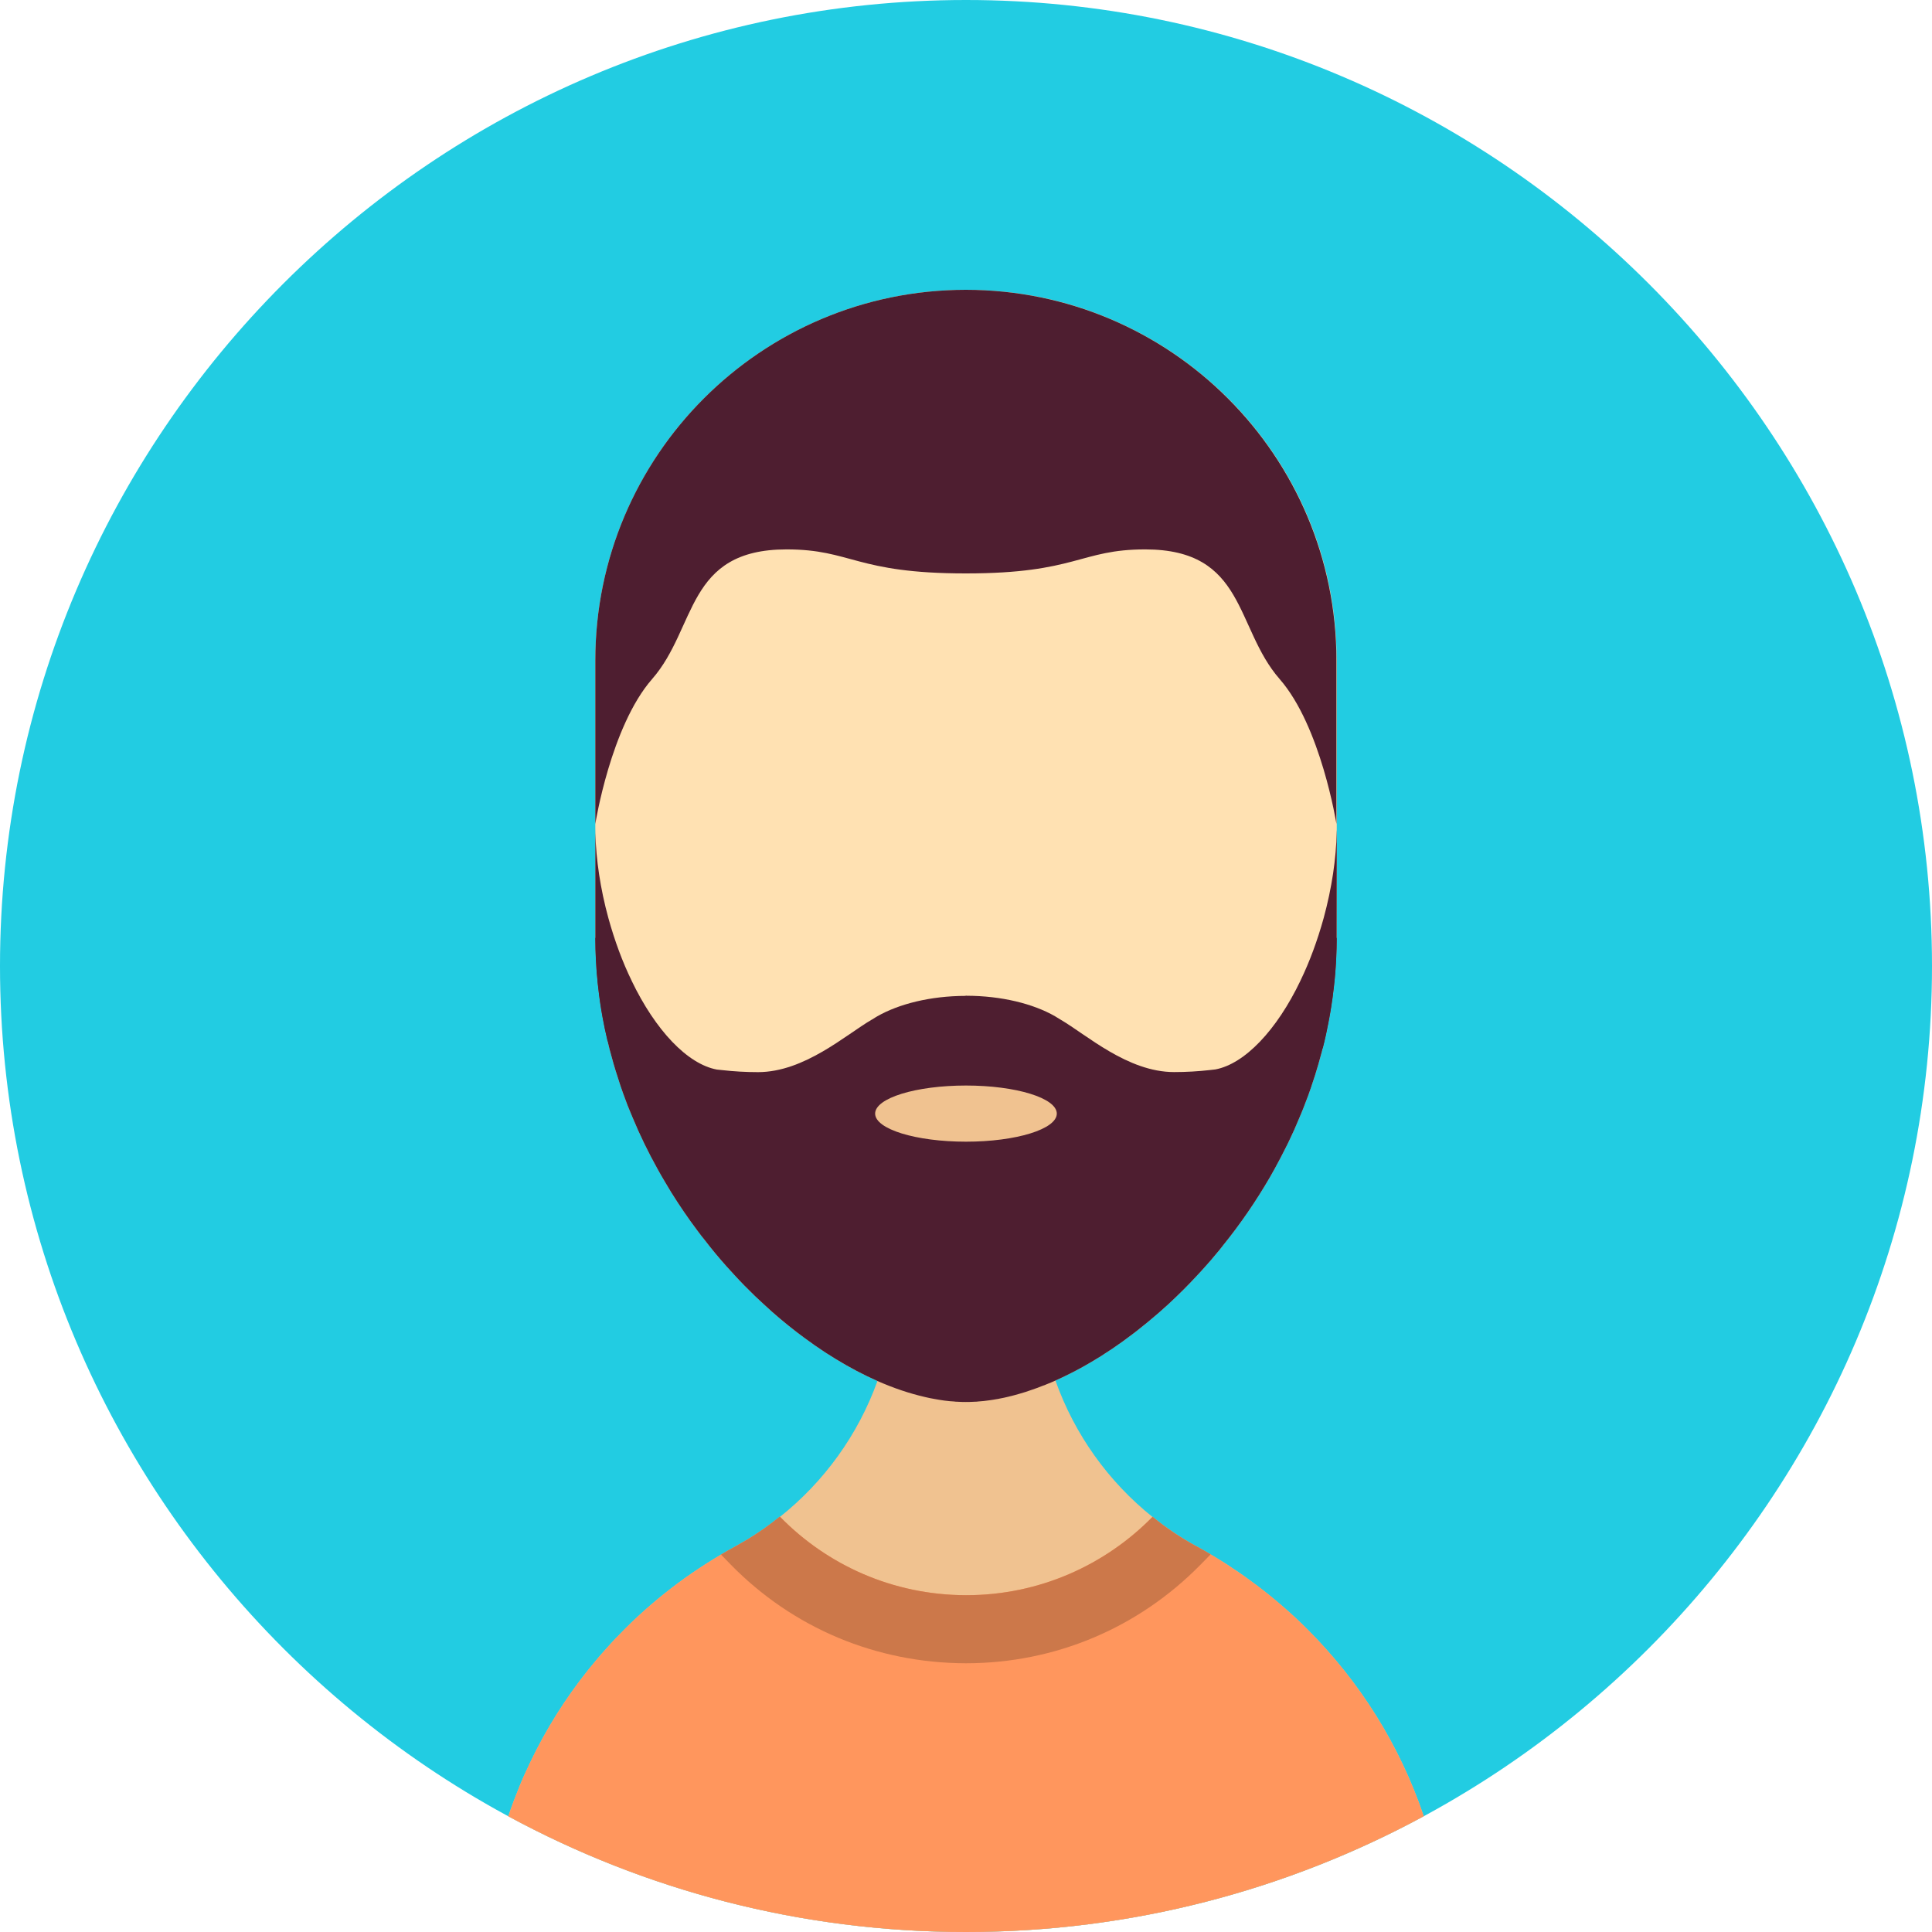 <svg width="30" height="30" viewBox="0 0 30 30" fill="none" xmlns="http://www.w3.org/2000/svg">
<path d="M15 30C23.262 30 30 23.262 30 15C30 6.738 23.262 0 15 0C6.738 0 0 6.738 0 15C0 23.262 6.738 30 15 30Z" fill="#22CCE2"/>
<path d="M20.757 10.256V14.555C20.757 14.617 20.755 14.68 20.754 14.742C20.752 14.793 20.751 14.842 20.748 14.893C20.747 14.938 20.744 14.984 20.74 15.029C20.738 15.061 20.735 15.094 20.733 15.126C20.731 15.146 20.73 15.165 20.727 15.184C20.724 15.22 20.721 15.257 20.716 15.292C20.71 15.36 20.701 15.426 20.692 15.494C20.69 15.511 20.687 15.528 20.684 15.545C20.68 15.579 20.675 15.613 20.669 15.647V15.651C20.661 15.7 20.652 15.748 20.643 15.798C20.631 15.866 20.618 15.934 20.604 16C20.602 16.003 20.602 16.006 20.601 16.009C20.6 16.018 20.598 16.029 20.596 16.038C20.594 16.041 20.594 16.044 20.593 16.047C20.586 16.084 20.577 16.119 20.569 16.154C20.566 16.17 20.563 16.186 20.557 16.201C20.553 16.227 20.546 16.252 20.54 16.277C20.536 16.292 20.533 16.307 20.528 16.321C20.525 16.334 20.521 16.347 20.518 16.358C20.488 16.474 20.454 16.587 20.419 16.7C20.402 16.754 20.385 16.806 20.366 16.86C20.365 16.866 20.362 16.871 20.361 16.877C20.344 16.925 20.327 16.973 20.31 17.021C20.304 17.035 20.299 17.049 20.293 17.065C20.276 17.11 20.259 17.155 20.241 17.201C20.22 17.256 20.197 17.309 20.174 17.363C20.154 17.411 20.133 17.459 20.112 17.507C20.109 17.516 20.105 17.523 20.102 17.532C20.078 17.582 20.056 17.633 20.032 17.683C20.008 17.735 19.982 17.788 19.955 17.84C19.904 17.943 19.849 18.046 19.794 18.147L19.718 18.282C19.5 18.657 19.258 19.009 18.995 19.334C18.96 19.381 18.923 19.426 18.885 19.47C18.833 19.533 18.779 19.596 18.725 19.656C18.677 19.71 18.629 19.764 18.579 19.816C18.444 19.962 18.305 20.1 18.164 20.23C18.136 20.259 18.106 20.284 18.076 20.311C18.028 20.355 17.98 20.397 17.931 20.438C17.892 20.472 17.853 20.505 17.813 20.537C17.711 20.621 17.61 20.701 17.506 20.776C17.464 20.809 17.42 20.84 17.376 20.869C17.306 20.92 17.233 20.968 17.161 21.015C17.122 21.042 17.081 21.067 17.04 21.092C16.895 21.181 16.75 21.263 16.606 21.333C16.57 21.352 16.535 21.369 16.5 21.386C16.464 21.403 16.427 21.42 16.389 21.437C16.343 21.458 16.296 21.478 16.249 21.496C16.231 21.504 16.213 21.512 16.194 21.517C16.139 21.54 16.082 21.561 16.027 21.579C15.958 21.605 15.887 21.626 15.818 21.646C15.77 21.66 15.721 21.673 15.673 21.684C15.67 21.685 15.667 21.687 15.663 21.687C15.615 21.698 15.567 21.709 15.518 21.718C15.506 21.721 15.493 21.724 15.48 21.725C15.441 21.732 15.401 21.739 15.361 21.744C15.305 21.752 15.248 21.759 15.192 21.762C15.172 21.765 15.154 21.766 15.134 21.766C15.089 21.769 15.043 21.77 15 21.77H14.995C14.952 21.77 14.908 21.769 14.864 21.766C14.847 21.766 14.83 21.765 14.813 21.762C14.773 21.761 14.732 21.756 14.69 21.751C14.681 21.751 14.672 21.749 14.663 21.748C14.611 21.741 14.558 21.732 14.505 21.722C14.46 21.715 14.414 21.705 14.368 21.694C14.126 21.639 13.877 21.555 13.625 21.444C13.41 21.349 13.193 21.235 12.976 21.102C12.868 21.035 12.759 20.965 12.651 20.89C12.597 20.851 12.544 20.813 12.49 20.773C12.322 20.651 12.155 20.516 11.991 20.372C11.946 20.331 11.9 20.29 11.855 20.248C11.81 20.207 11.765 20.164 11.721 20.123C11.611 20.017 11.503 19.907 11.399 19.793C11.358 19.749 11.317 19.703 11.275 19.657C11.162 19.53 11.052 19.398 10.947 19.261C10.906 19.212 10.868 19.161 10.83 19.11C10.687 18.92 10.552 18.722 10.424 18.517C10.39 18.462 10.357 18.405 10.324 18.35C10.284 18.284 10.246 18.216 10.208 18.148C10.067 17.893 9.937 17.629 9.824 17.356C9.807 17.317 9.79 17.277 9.775 17.238C9.753 17.187 9.733 17.134 9.715 17.083C9.686 17.009 9.66 16.933 9.634 16.859C9.609 16.784 9.585 16.707 9.561 16.631C9.538 16.557 9.517 16.484 9.497 16.409C9.474 16.33 9.453 16.249 9.435 16.167C9.433 16.159 9.43 16.15 9.429 16.142C9.402 16.029 9.378 15.914 9.357 15.798C9.329 15.646 9.306 15.49 9.289 15.333C9.282 15.284 9.278 15.234 9.274 15.185C9.268 15.132 9.264 15.081 9.261 15.029C9.254 14.934 9.25 14.838 9.247 14.742C9.245 14.68 9.244 14.618 9.244 14.556V10.256C9.244 7.079 11.818 4.503 14.995 4.5H15.001C15.439 4.5 15.866 4.549 16.276 4.641C16.651 4.726 17.012 4.848 17.354 5.002C17.82 5.211 18.254 5.48 18.644 5.801C18.973 6.069 19.271 6.372 19.531 6.706C20.289 7.671 20.745 8.884 20.755 10.205C20.757 10.222 20.757 10.239 20.757 10.256Z" fill="#FFE1B2"/>
<path fill-rule="evenodd" clip-rule="evenodd" d="M22.108 28.202C19.99 29.348 17.569 30 15 30C12.431 30 10.01 29.349 7.893 28.203C7.896 28.195 7.898 28.188 7.901 28.18C7.947 28.043 7.998 27.908 8.053 27.773V27.772C8.107 27.637 8.166 27.506 8.229 27.376C8.476 26.854 8.784 26.366 9.142 25.92C9.232 25.808 9.324 25.699 9.419 25.595C9.463 25.544 9.51 25.494 9.556 25.445L9.565 25.436C9.614 25.385 9.664 25.334 9.714 25.284C9.968 25.03 10.239 24.799 10.525 24.585C10.667 24.479 10.812 24.38 10.962 24.284C11.111 24.189 11.264 24.099 11.42 24.014C11.422 24.011 11.425 24.011 11.425 24.011C11.486 23.979 11.546 23.943 11.605 23.907C11.782 23.801 11.951 23.683 12.112 23.553C12.795 23.01 13.324 22.281 13.625 21.444C13.805 20.943 13.902 20.404 13.902 19.842L14.995 19.847L16.119 19.853C16.119 20.409 16.214 20.942 16.389 21.437C16.686 22.276 17.214 23.009 17.896 23.555C17.998 23.638 18.102 23.714 18.21 23.787C18.222 23.795 18.232 23.802 18.243 23.809C18.294 23.843 18.345 23.877 18.398 23.908C18.456 23.944 18.516 23.979 18.575 24.011C18.585 24.014 18.594 24.018 18.601 24.024C18.725 24.093 18.848 24.165 18.968 24.24C19.026 24.276 19.084 24.312 19.141 24.353C19.258 24.428 19.372 24.511 19.484 24.595C19.484 24.596 19.485 24.596 19.485 24.596C19.485 24.597 19.486 24.597 19.486 24.597H19.487C19.63 24.703 19.768 24.816 19.904 24.932C20.04 25.048 20.17 25.169 20.296 25.295C21.107 26.103 21.734 27.094 22.108 28.202Z" fill="#F0C290"/>
<path fill-rule="evenodd" clip-rule="evenodd" d="M22.108 28.202C19.99 29.348 17.569 30 15 30C12.431 30 10.01 29.349 7.893 28.203C7.895 28.195 7.898 28.188 7.9 28.18C7.947 28.043 7.998 27.907 8.053 27.773V27.771C8.107 27.637 8.166 27.506 8.228 27.375C8.476 26.854 8.784 26.366 9.142 25.919C9.232 25.807 9.324 25.698 9.419 25.594C9.465 25.54 9.515 25.488 9.564 25.436L9.564 25.436C9.614 25.385 9.663 25.334 9.714 25.283C9.967 25.03 10.239 24.798 10.524 24.585C10.667 24.479 10.811 24.38 10.961 24.284C11.039 24.234 11.117 24.186 11.196 24.139C11.269 24.096 11.344 24.053 11.419 24.012C11.422 24.009 11.425 24.011 11.425 24.011V24.009C11.486 23.975 11.545 23.941 11.604 23.906C11.781 23.799 11.951 23.68 12.109 23.55L12.112 23.552C12.844 24.302 13.864 24.767 14.995 24.77H15.006C16.137 24.77 17.161 24.303 17.896 23.554L17.898 23.552C17.998 23.636 18.103 23.714 18.21 23.786C18.221 23.794 18.231 23.801 18.242 23.808C18.289 23.84 18.337 23.869 18.385 23.899L18.398 23.907C18.456 23.943 18.515 23.977 18.575 24.009C18.581 24.011 18.587 24.014 18.592 24.017C18.595 24.019 18.598 24.02 18.6 24.022C18.667 24.059 18.735 24.097 18.8 24.136C18.856 24.17 18.913 24.204 18.968 24.24C19.026 24.275 19.084 24.312 19.14 24.353C19.258 24.428 19.372 24.51 19.484 24.595H19.487C19.63 24.702 19.77 24.814 19.904 24.931C20.04 25.047 20.17 25.169 20.296 25.294C21.107 26.102 21.733 27.094 22.108 28.202Z" fill="#FF965D"/>
<path d="M20.757 14.555C20.757 14.618 20.755 14.68 20.754 14.742C20.752 14.793 20.751 14.842 20.748 14.893C20.747 14.938 20.744 14.984 20.74 15.029C20.738 15.062 20.735 15.094 20.733 15.127C20.731 15.146 20.73 15.165 20.727 15.185C20.724 15.22 20.721 15.257 20.716 15.292C20.708 15.36 20.701 15.428 20.692 15.494C20.69 15.511 20.687 15.528 20.684 15.545C20.68 15.579 20.675 15.613 20.669 15.647C20.662 15.698 20.652 15.748 20.643 15.798C20.632 15.858 20.621 15.915 20.608 15.973C20.607 15.986 20.604 15.997 20.601 16.009C20.6 16.019 20.597 16.029 20.595 16.038C20.594 16.041 20.594 16.044 20.593 16.047C20.593 16.054 20.591 16.06 20.59 16.066C20.583 16.095 20.577 16.125 20.569 16.154C20.566 16.17 20.563 16.186 20.557 16.201C20.552 16.229 20.544 16.256 20.536 16.283C20.535 16.296 20.532 16.309 20.528 16.321C20.525 16.334 20.521 16.347 20.518 16.358C20.488 16.474 20.454 16.587 20.419 16.7C20.402 16.754 20.385 16.806 20.366 16.86C20.365 16.866 20.362 16.871 20.361 16.877C20.344 16.925 20.327 16.973 20.31 17.021C20.304 17.035 20.299 17.049 20.293 17.065C20.276 17.11 20.259 17.155 20.241 17.201C20.22 17.256 20.197 17.309 20.174 17.363C20.154 17.412 20.133 17.459 20.112 17.508C20.109 17.516 20.105 17.523 20.102 17.532C20.078 17.582 20.056 17.633 20.032 17.683C20.008 17.735 19.982 17.788 19.955 17.84C19.904 17.943 19.849 18.046 19.794 18.147L19.718 18.282C19.5 18.657 19.258 19.009 18.995 19.334C18.96 19.381 18.923 19.426 18.885 19.47C18.833 19.534 18.779 19.596 18.725 19.656C18.677 19.71 18.629 19.764 18.579 19.816C18.444 19.962 18.305 20.1 18.164 20.231C18.136 20.259 18.106 20.284 18.076 20.311C18.028 20.355 17.98 20.397 17.931 20.438C17.892 20.472 17.853 20.505 17.813 20.537C17.711 20.621 17.61 20.701 17.506 20.776C17.464 20.809 17.42 20.84 17.376 20.87C17.306 20.921 17.233 20.969 17.161 21.015C17.122 21.042 17.081 21.068 17.04 21.092C16.895 21.181 16.75 21.263 16.606 21.334C16.57 21.352 16.535 21.369 16.5 21.386C16.464 21.403 16.427 21.42 16.389 21.437C16.343 21.458 16.296 21.478 16.249 21.496C16.231 21.505 16.213 21.512 16.194 21.517C16.139 21.54 16.082 21.561 16.027 21.579C15.958 21.605 15.887 21.626 15.818 21.646C15.77 21.66 15.721 21.673 15.673 21.684C15.67 21.686 15.667 21.687 15.663 21.687C15.615 21.698 15.567 21.71 15.518 21.718C15.506 21.721 15.493 21.724 15.48 21.725C15.441 21.732 15.401 21.739 15.361 21.744C15.305 21.752 15.248 21.759 15.192 21.762C15.172 21.765 15.154 21.766 15.134 21.766C15.089 21.769 15.043 21.77 15 21.77H14.995C14.952 21.77 14.908 21.769 14.864 21.766C14.847 21.766 14.83 21.765 14.813 21.762C14.773 21.761 14.732 21.756 14.69 21.751C14.681 21.751 14.672 21.749 14.663 21.748C14.611 21.741 14.558 21.732 14.505 21.722C14.46 21.715 14.414 21.705 14.368 21.694C14.126 21.639 13.877 21.555 13.625 21.444C13.41 21.349 13.193 21.235 12.976 21.102C12.868 21.037 12.76 20.966 12.651 20.89C12.597 20.852 12.544 20.813 12.49 20.774C12.322 20.651 12.155 20.516 11.991 20.372C11.946 20.331 11.9 20.29 11.855 20.248C11.81 20.207 11.765 20.164 11.721 20.123C11.611 20.017 11.503 19.907 11.399 19.793C11.358 19.749 11.317 19.704 11.275 19.657C11.162 19.53 11.052 19.398 10.947 19.261C10.906 19.212 10.868 19.161 10.83 19.11C10.687 18.92 10.552 18.722 10.424 18.517C10.39 18.462 10.357 18.406 10.324 18.35C10.284 18.284 10.246 18.216 10.208 18.148C10.067 17.894 9.937 17.629 9.824 17.356C9.807 17.317 9.79 17.277 9.775 17.238C9.753 17.187 9.733 17.134 9.715 17.084C9.686 17.009 9.66 16.934 9.634 16.859C9.609 16.784 9.585 16.707 9.561 16.631C9.538 16.558 9.517 16.484 9.497 16.409C9.474 16.33 9.453 16.249 9.435 16.167C9.433 16.159 9.43 16.15 9.429 16.142C9.402 16.029 9.378 15.914 9.357 15.798C9.329 15.646 9.306 15.49 9.289 15.333C9.282 15.284 9.278 15.234 9.274 15.185C9.268 15.132 9.264 15.081 9.261 15.029C9.254 14.934 9.25 14.838 9.247 14.742C9.245 14.68 9.244 14.618 9.244 14.556L10.163 16.363L11.742 17.051L13.61 17.219H13.611L14.995 17.345H15.004L16.299 17.462C16.299 17.462 16.299 17.461 16.3 17.462L19.189 17.723L20.757 14.555Z" fill="#4E1E30"/>
<path d="M15.007 15.464L15.005 16.857V16.858L15.004 17.346V17.729L15.002 19.001V19.003L15.001 19.001H15L14.995 18.998L9.435 16.168C9.433 16.16 9.43 16.151 9.429 16.142C9.402 16.029 9.378 15.915 9.357 15.799C9.329 15.646 9.306 15.491 9.289 15.334C9.282 15.284 9.278 15.235 9.274 15.185C9.268 15.133 9.264 15.082 9.261 15.03C9.254 14.935 9.25 14.839 9.247 14.743C9.245 14.681 9.244 14.618 9.244 14.556V12.867C9.244 12.891 9.245 12.915 9.245 12.939C9.256 13.347 9.321 13.797 9.447 14.256C9.545 14.61 9.666 14.937 9.808 15.228V15.229C10.178 16 10.675 16.523 11.131 16.608C11.159 16.612 11.189 16.615 11.217 16.617C11.394 16.637 11.579 16.648 11.77 16.648C12.491 16.648 13.132 16.069 13.535 15.834C13.538 15.833 13.54 15.831 13.543 15.83C13.564 15.817 13.585 15.805 13.604 15.792C13.61 15.788 13.615 15.785 13.621 15.782C13.96 15.588 14.45 15.465 14.995 15.464H15.007Z" fill="#4E1E30"/>
<path d="M20.758 12.865L20.756 14.555C20.756 14.979 20.717 15.395 20.643 15.797C20.614 15.959 20.58 16.119 20.54 16.277L19.235 18.161L15.002 19H15.001L14.999 19.001V19L14.995 15.462H15.006C15.552 15.463 16.043 15.586 16.382 15.78C16.388 15.783 16.392 15.786 16.398 15.79C16.417 15.802 16.438 15.815 16.46 15.828C16.461 15.829 16.464 15.831 16.467 15.832C16.871 16.067 17.51 16.647 18.231 16.647C18.422 16.647 18.607 16.636 18.784 16.616C18.814 16.613 18.842 16.61 18.872 16.606C19.327 16.521 19.825 15.998 20.194 15.227V15.226C20.335 14.935 20.456 14.608 20.554 14.255C20.681 13.788 20.748 13.333 20.756 12.919C20.758 12.901 20.758 12.883 20.758 12.865Z" fill="#4E1E30"/>
<path d="M15 17.728C15.778 17.728 16.41 17.533 16.41 17.292C16.41 17.051 15.778 16.856 15 16.856C14.221 16.856 13.589 17.051 13.589 17.292C13.589 17.533 14.221 17.728 15 17.728Z" fill="#F0C290"/>
<path d="M15.001 4.5H14.995C11.818 4.503 9.244 7.079 9.244 10.256V12.794C9.244 12.794 9.483 11.279 10.126 10.544C10.825 9.745 10.648 8.531 12.214 8.531C13.225 8.531 13.282 8.904 14.994 8.904H14.995H15.001H15.002C16.714 8.904 16.771 8.531 17.782 8.531C19.348 8.531 19.172 9.745 19.87 10.544C20.513 11.279 20.752 12.794 20.752 12.794V10.256C20.752 7.079 18.178 4.503 15.001 4.5Z" fill="#4E1E30"/>
<path d="M18.799 24.136L18.644 24.294C17.674 25.283 16.379 25.827 14.998 25.827C13.602 25.824 12.31 25.279 11.344 24.292L11.196 24.139C11.269 24.095 11.344 24.053 11.419 24.012C11.422 24.009 11.425 24.01 11.425 24.01V24.009C11.486 23.975 11.545 23.941 11.604 23.906C11.781 23.798 11.951 23.679 12.109 23.549C12.11 23.551 12.11 23.551 12.112 23.552C12.844 24.302 13.864 24.767 14.995 24.77H15.006C16.137 24.77 17.161 24.303 17.896 23.554L17.898 23.552C17.998 23.636 18.102 23.713 18.21 23.786C18.221 23.794 18.231 23.801 18.242 23.808C18.293 23.842 18.346 23.875 18.398 23.907C18.456 23.942 18.515 23.976 18.575 24.009C18.584 24.012 18.592 24.017 18.6 24.022C18.667 24.058 18.734 24.097 18.799 24.136Z" fill="#CC784A"/>
</svg>
